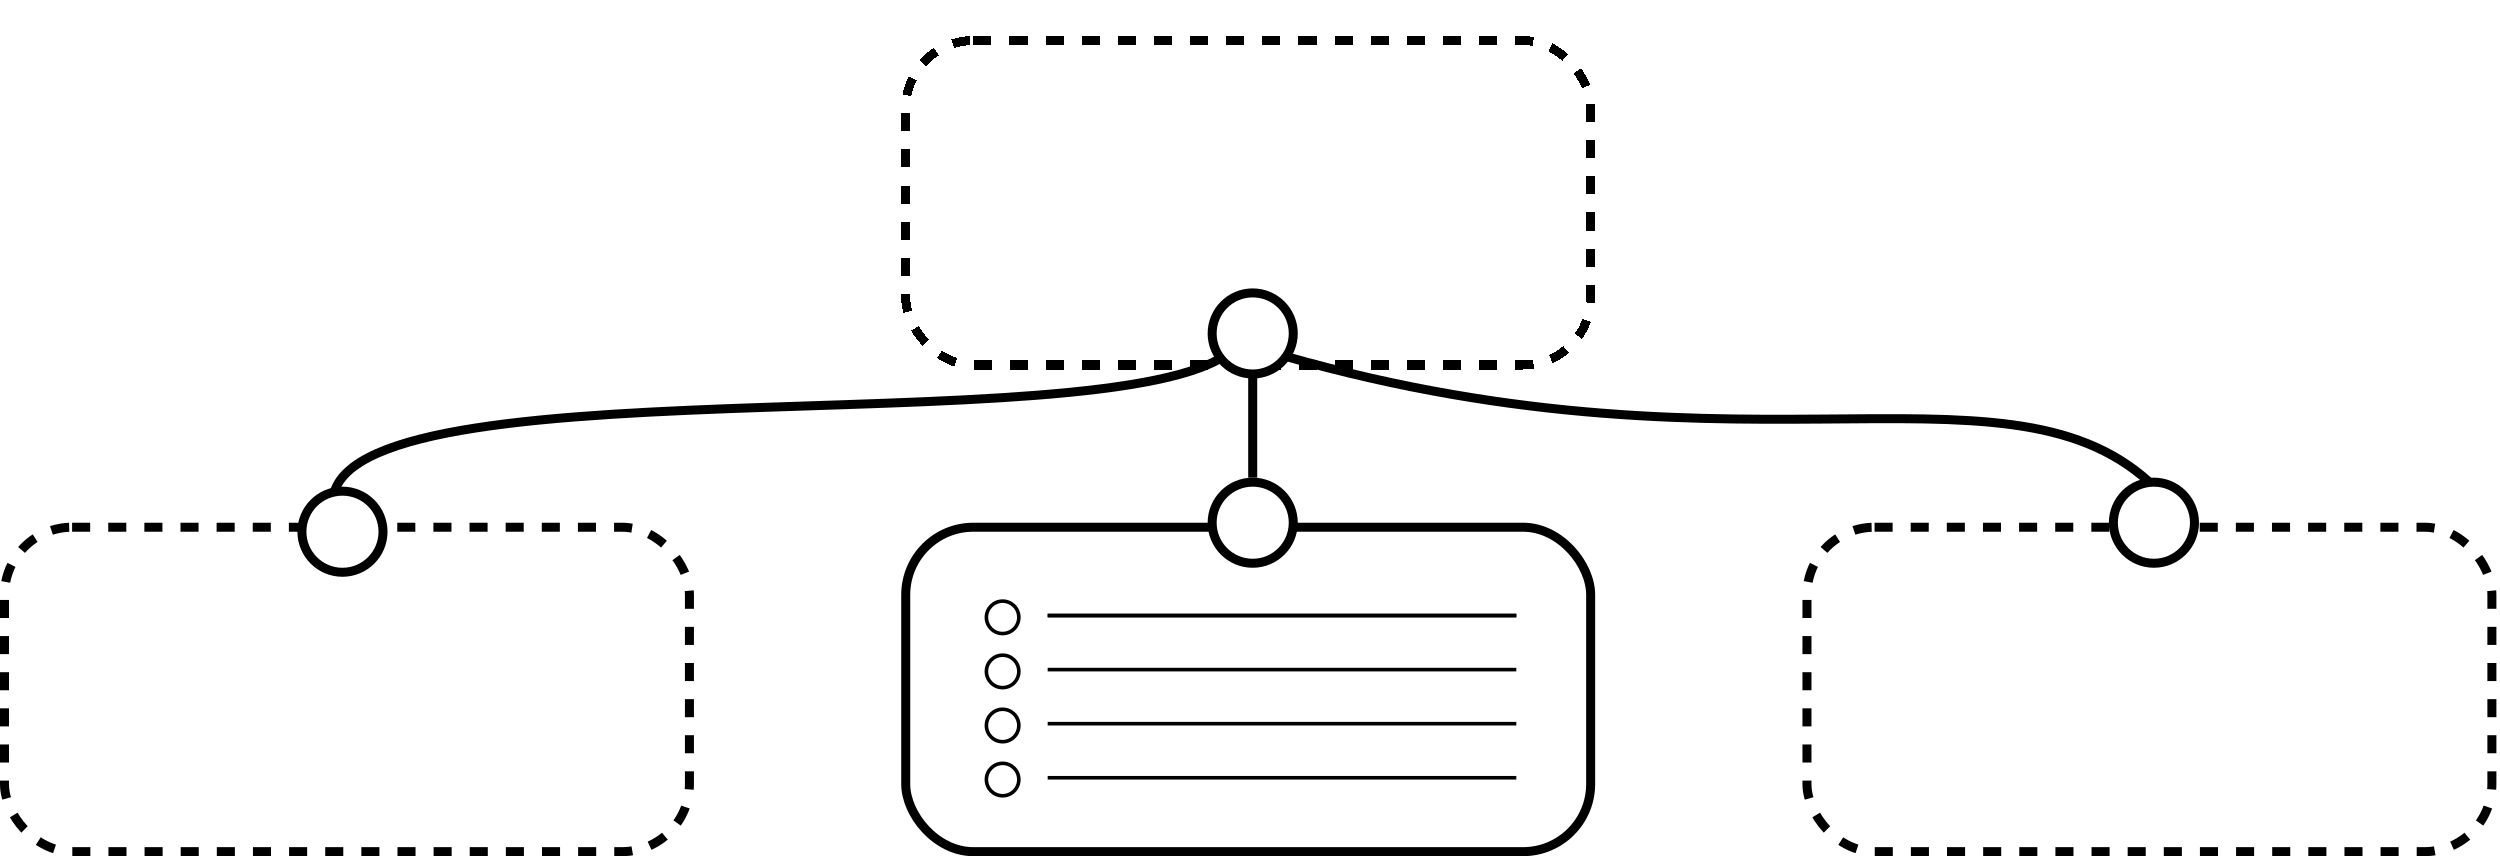 <svg width="292" height="100" viewBox="0 0 292 100" fill="none" xmlns="http://www.w3.org/2000/svg">
<rect x="0.526" y="61.579" width="80" height="37.895" rx="7.895" stroke="black" stroke-width="1.053" stroke-dasharray="2.11 2.11"/>
<rect x="105.789" y="61.579" width="80" height="37.895" rx="7.895" stroke="black" stroke-width="1.053"/>
<path d="M38.947 57.894C42.105 41.579 135.789 52.632 144.737 40C201.579 57.894 233.684 40.527 251.053 56.316" stroke="black" stroke-width="1.053"/>
<path d="M146.316 40V55.789" stroke="black" stroke-width="1.053"/>
<path d="M44.737 62.105C44.737 64.721 42.616 66.842 40 66.842C37.384 66.842 35.263 64.721 35.263 62.105C35.263 59.489 37.384 57.368 40 57.368C42.616 57.368 44.737 59.489 44.737 62.105Z" fill="white" stroke="black" stroke-width="1.053"/>
<rect x="211.053" y="61.579" width="80" height="37.895" rx="7.895" stroke="black" stroke-width="1.053" stroke-dasharray="2.11 2.11"/>
<path d="M151.053 61.053C151.053 63.669 148.932 65.789 146.316 65.789C143.7 65.789 141.579 63.669 141.579 61.053C141.579 58.437 143.7 56.316 146.316 56.316C148.932 56.316 151.053 58.437 151.053 61.053Z" fill="white" stroke="black" stroke-width="1.053"/>
<path d="M119 72.105C119 73.152 118.152 74 117.105 74C116.059 74 115.211 73.152 115.211 72.105C115.211 71.059 116.059 70.21 117.105 70.21C118.152 70.21 119 71.059 119 72.105Z" fill="white" stroke="black" stroke-width="0.421"/>
<path d="M119 78.421C119 79.468 118.152 80.316 117.105 80.316C116.059 80.316 115.211 79.468 115.211 78.421C115.211 77.375 116.059 76.526 117.105 76.526C118.152 76.526 119 77.375 119 78.421Z" fill="white" stroke="black" stroke-width="0.421"/>
<path d="M119 84.737C119 85.783 118.152 86.632 117.105 86.632C116.059 86.632 115.211 85.783 115.211 84.737C115.211 83.69 116.059 82.842 117.105 82.842C118.152 82.842 119 83.69 119 84.737Z" fill="white" stroke="black" stroke-width="0.421"/>
<path d="M119 91.053C119 92.099 118.152 92.947 117.105 92.947C116.059 92.947 115.211 92.099 115.211 91.053C115.211 90.006 116.059 89.158 117.105 89.158C118.152 89.158 119 90.006 119 91.053Z" fill="white" stroke="black" stroke-width="0.421"/>
<g filter="url(#filter0_d_41_37)">
<rect x="105.789" y="0.526" width="80" height="37.895" rx="7.895" stroke="black" stroke-width="1.053" stroke-dasharray="2.11 2.11" shape-rendering="crispEdges"/>
</g>
<path d="M151.053 38.947C151.053 41.563 148.932 43.684 146.316 43.684C143.7 43.684 141.579 41.563 141.579 38.947C141.579 36.331 143.7 34.211 146.316 34.211C148.932 34.211 151.053 36.331 151.053 38.947Z" fill="white" stroke="black" stroke-width="1.053"/>
<path d="M256.316 61.053C256.316 63.669 254.195 65.789 251.579 65.789C248.963 65.789 246.842 63.669 246.842 61.053C246.842 58.437 248.963 56.316 251.579 56.316C254.195 56.316 256.316 58.437 256.316 61.053Z" fill="white" stroke="black" stroke-width="1.053"/>
<line x1="122.368" y1="71.895" x2="177.105" y2="71.895" stroke="black" stroke-width="0.421"/>
<line x1="122.368" y1="78.21" x2="177.105" y2="78.21" stroke="black" stroke-width="0.421"/>
<line x1="122.368" y1="71.895" x2="177.105" y2="71.895" stroke="black" stroke-width="0.421"/>
<line x1="122.368" y1="84.526" x2="177.105" y2="84.526" stroke="black" stroke-width="0.421"/>
<line x1="122.368" y1="90.842" x2="177.105" y2="90.842" stroke="black" stroke-width="0.421"/>
<defs>
<filter id="filter0_d_41_37" x="101.053" y="0" width="89.474" height="47.368" filterUnits="userSpaceOnUse" color-interpolation-filters="sRGB">
<feFlood flood-opacity="0" result="BackgroundImageFix"/>
<feColorMatrix in="SourceAlpha" type="matrix" values="0 0 0 0 0 0 0 0 0 0 0 0 0 0 0 0 0 0 127 0" result="hardAlpha"/>
<feOffset dy="4.211"/>
<feGaussianBlur stdDeviation="2.105"/>
<feComposite in2="hardAlpha" operator="out"/>
<feColorMatrix type="matrix" values="0 0 0 0 0 0 0 0 0 0 0 0 0 0 0 0 0 0 0.25 0"/>
<feBlend mode="normal" in2="BackgroundImageFix" result="effect1_dropShadow_41_37"/>
<feBlend mode="normal" in="SourceGraphic" in2="effect1_dropShadow_41_37" result="shape"/>
</filter>
</defs>
</svg>
